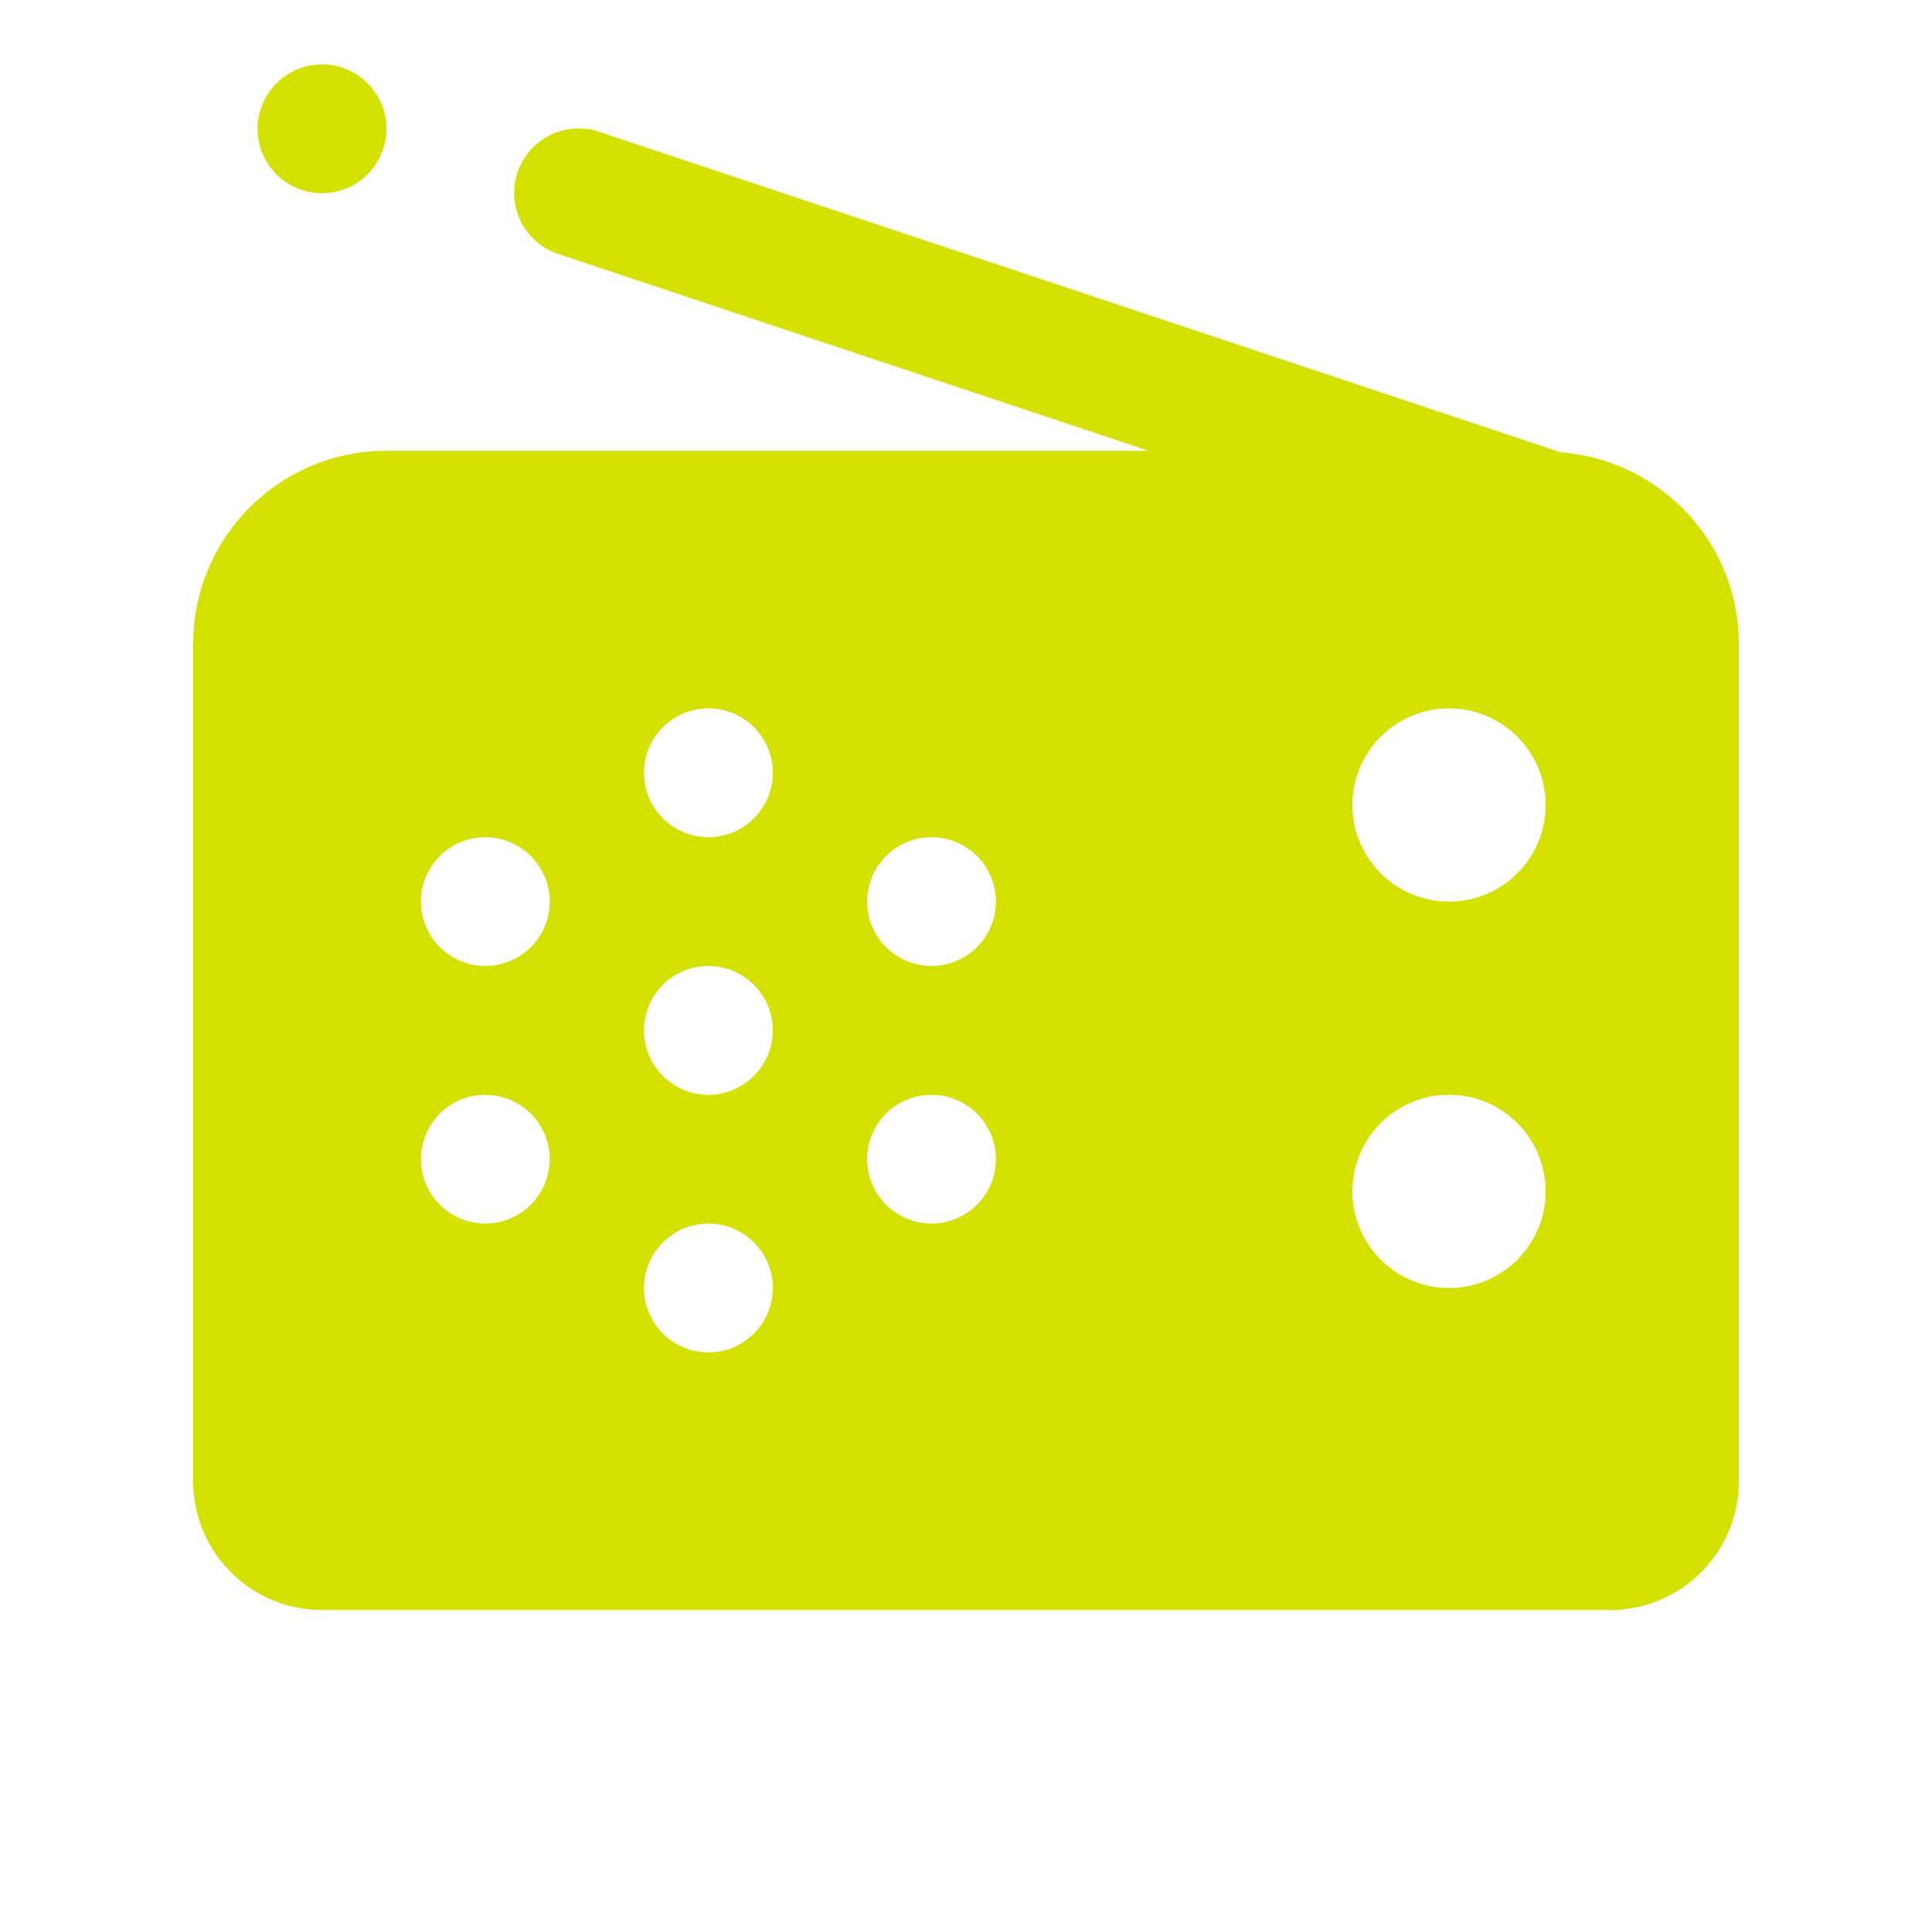 ﻿<?xml version="1.0" encoding="utf-8"?>
<svg xmlns="http://www.w3.org/2000/svg" viewBox="0 0 30 30" width="480" height="480">
  <path d="M5 1 A 1 1 0 0 0 4 2 A 1 1 0 0 0 5 3 A 1 1 0 0 0 6 2 A 1 1 0 0 0 5 1 z M 9.023 1.996 A 1 1 0 0 0 8.684 3.949L17.836 7L6 7C4.343 7 3 8.343 3 10L3 23C3 24.105 3.895 25 5 25L25 25C26.105 25 27 24.105 27 23L27 10C27 8.423 25.78 7.145 24.234 7.023L9.316 2.051 A 1 1 0 0 0 9.023 1.996 z M 11 11C11.552 11 12 11.448 12 12C12 12.552 11.552 13 11 13C10.448 13 10 12.552 10 12C10 11.448 10.448 11 11 11 z M 22.5 11C23.328 11 24 11.672 24 12.5C24 13.328 23.328 14 22.5 14C21.672 14 21 13.328 21 12.5C21 11.672 21.672 11 22.5 11 z M 7.66 13.008C7.789 13.024 7.916 13.066 8.035 13.135C8.513 13.411 8.678 14.022 8.402 14.5C8.126 14.978 7.513 15.141 7.035 14.865C6.557 14.589 6.394 13.978 6.67 13.5C6.877 13.142 7.273 12.96 7.66 13.008 z M 14.34 13.008C14.727 12.96 15.123 13.142 15.33 13.5C15.606 13.978 15.443 14.589 14.965 14.865C14.487 15.141 13.874 14.978 13.598 14.5C13.322 14.022 13.487 13.411 13.965 13.135C14.084 13.066 14.211 13.024 14.34 13.008 z M 11 15C11.552 15 12 15.448 12 16C12 16.552 11.552 17 11 17C10.448 17 10 16.552 10 16C10 15.448 10.448 15 11 15 z M 22.5 17C23.328 17 24 17.672 24 18.5C24 19.328 23.328 20 22.5 20C21.672 20 21 19.328 21 18.5C21 17.672 21.672 17 22.5 17 z M 7.412 17.008C7.799 16.96 8.195 17.142 8.402 17.5C8.678 17.978 8.513 18.589 8.035 18.865C7.557 19.141 6.946 18.978 6.67 18.5C6.394 18.022 6.557 17.411 7.035 17.135C7.155 17.066 7.283 17.024 7.412 17.008 z M 14.588 17.008C14.717 17.024 14.845 17.066 14.965 17.135C15.443 17.411 15.606 18.022 15.33 18.5C15.054 18.978 14.443 19.141 13.965 18.865C13.487 18.589 13.322 17.978 13.598 17.5C13.805 17.142 14.201 16.96 14.588 17.008 z M 11 19C11.552 19 12 19.448 12 20C12 20.552 11.552 21 11 21C10.448 21 10 20.552 10 20C10 19.448 10.448 19 11 19 z" fill="#D4E000" />
</svg>